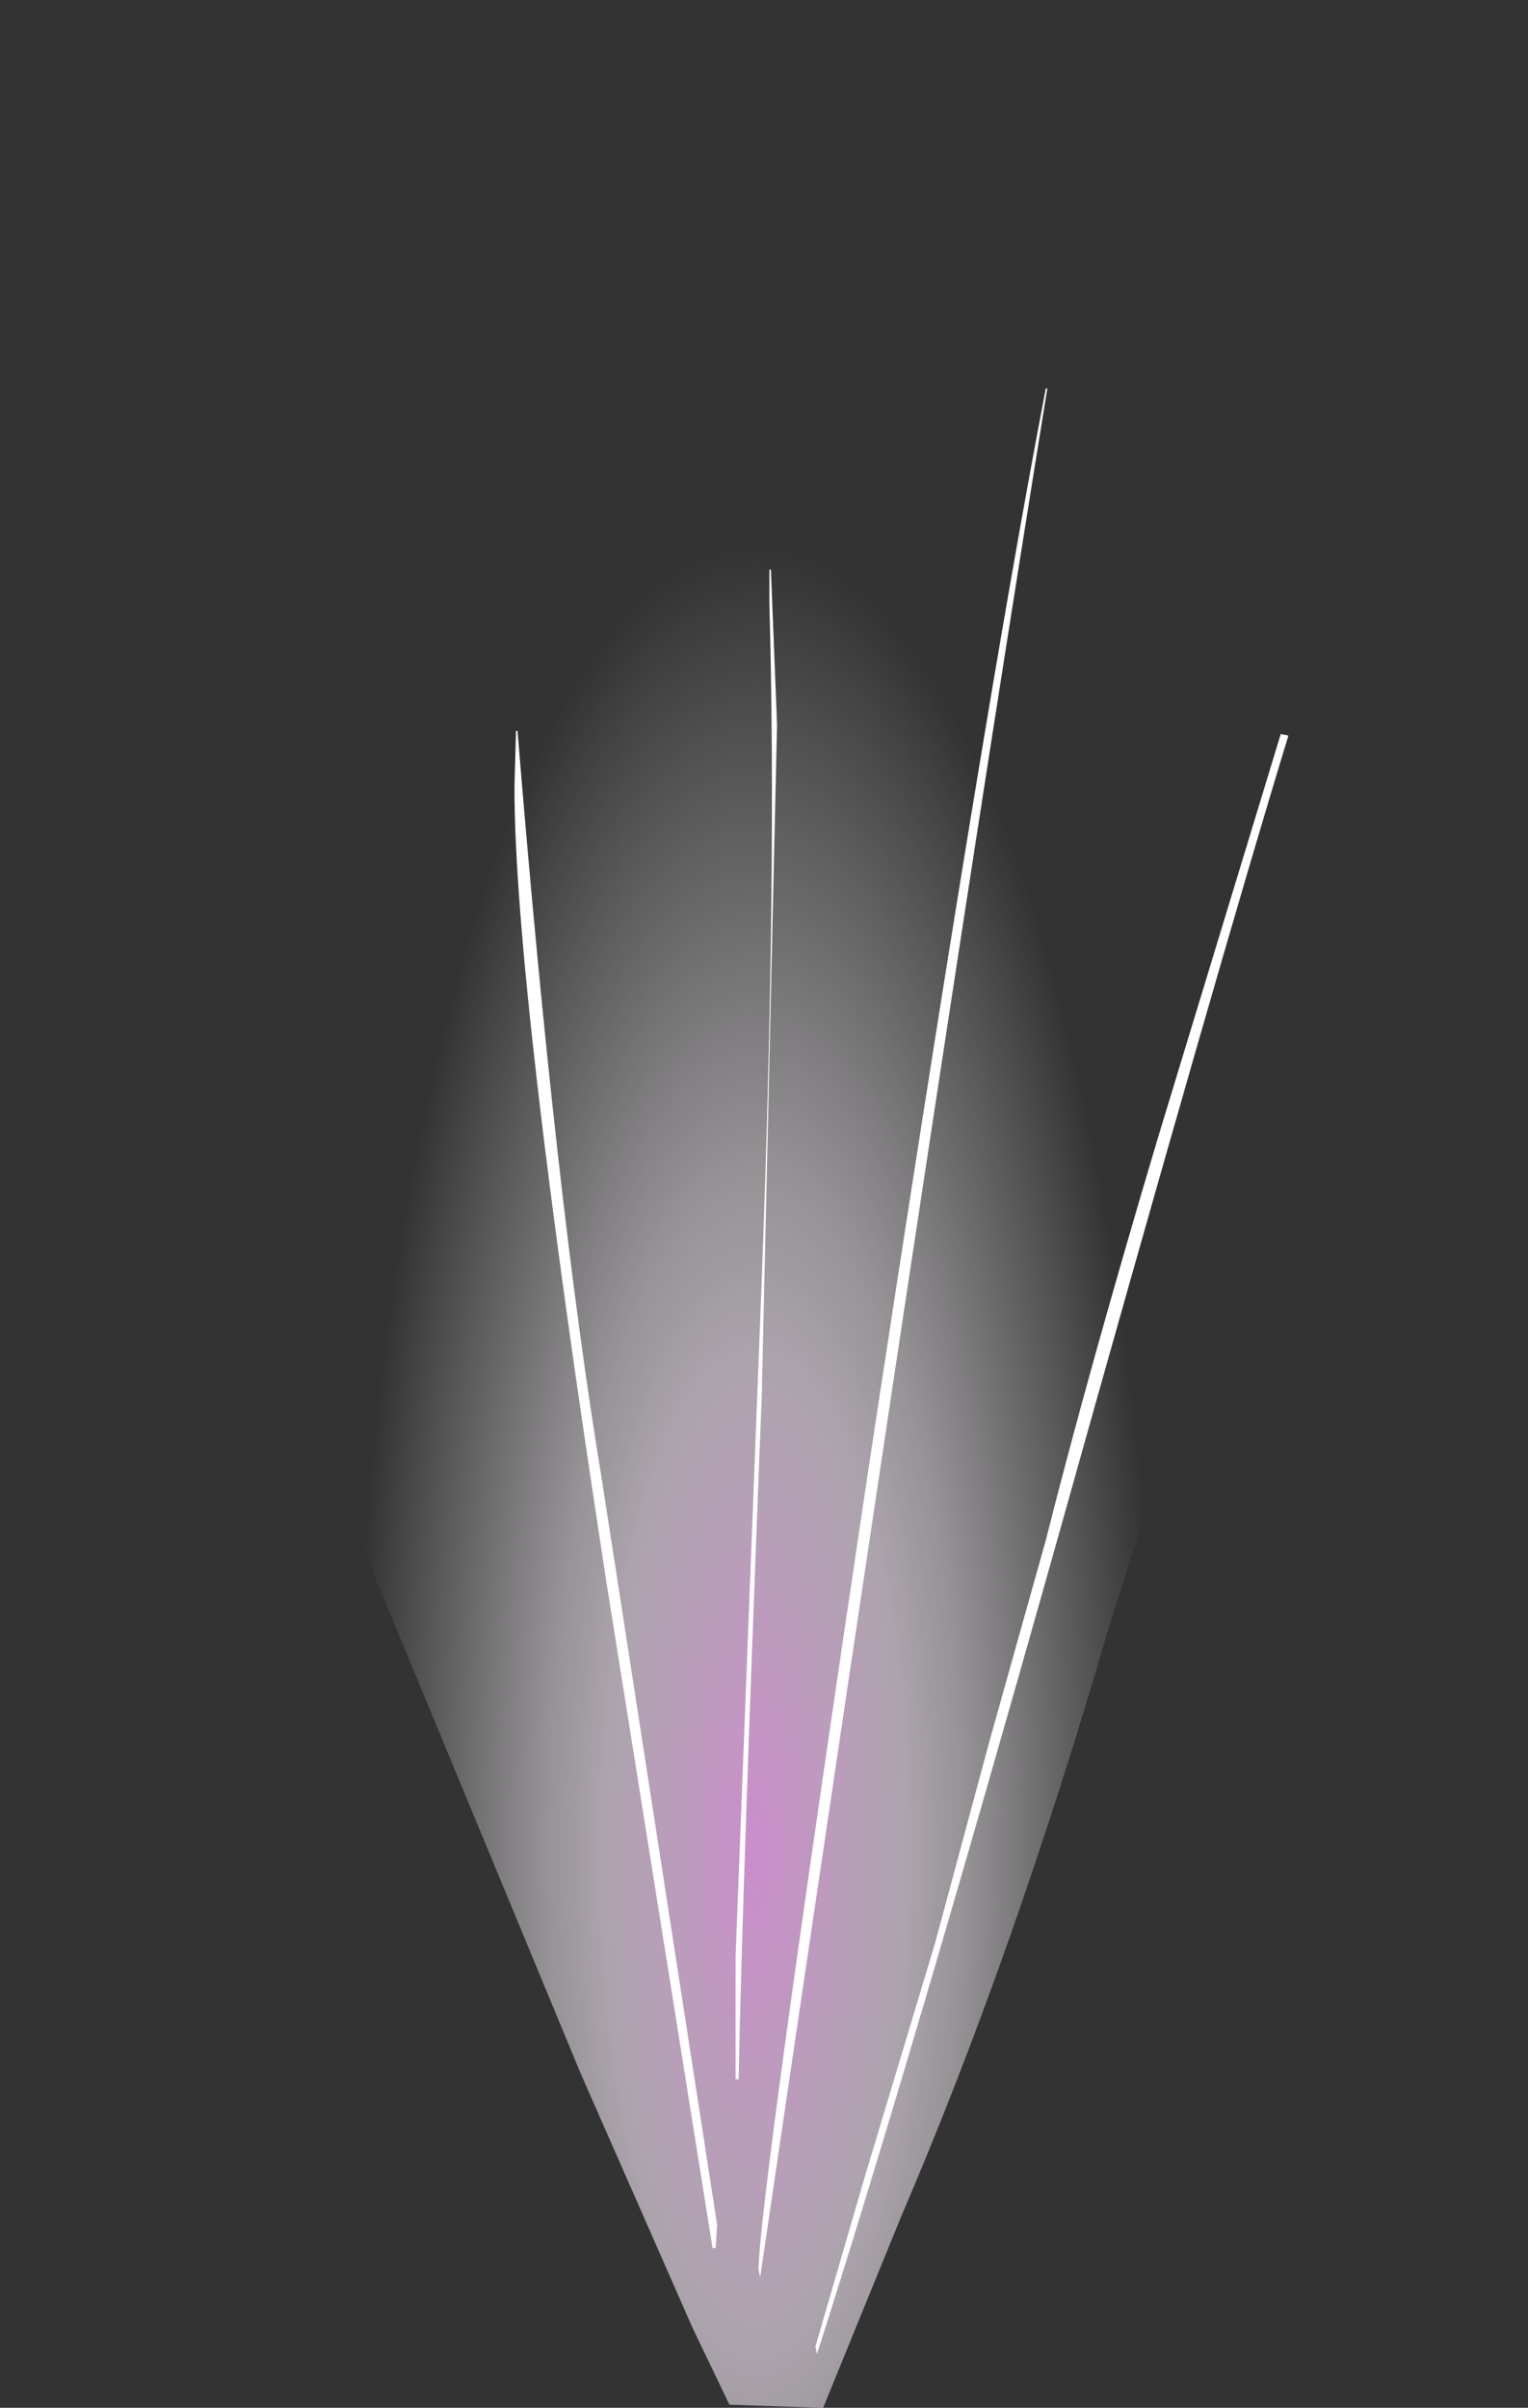 <?xml version="1.0" encoding="UTF-8" standalone="no"?>
<svg xmlns:xlink="http://www.w3.org/1999/xlink" height="78.4px" width="49.75px" xmlns="http://www.w3.org/2000/svg">
  <rect width="100%" height="100%" fill="#333333" stroke="none"/>
  <g transform="matrix(1.0, 0.0, 0.0, 1.0, -3.4, -7.4)">
    <path d="M51.25 29.2 Q47.35 37.6 44.45 45.7 41.6 53.75 39.5 60.4 36.4 71.05 32.75 79.55 L30.2 85.8 27.15 85.7 25.95 83.2 22.3 74.9 13.95 54.75 Q11.0 47.5 9.6 43.45 L5.15 30.25 Q3.6 25.65 3.45 23.55 3.25 21.35 4.35 20.25 6.95 17.6 12.8 13.15 20.25 7.45 22.85 7.4 26.7 7.25 38.25 10.3 49.6 13.25 51.25 14.7 53.15 16.3 53.15 20.65 53.2 25.05 51.25 29.2" fill="url(#gradient0)" fill-rule="evenodd" stroke="none"/>
    <path d="M45.1 31.3 L45.35 31.35 Q43.1 38.7 37.75 57.8 33.05 74.5 30.0 84.05 L29.95 83.8 31.55 78.3 33.85 70.65 35.6 64.15 37.45 57.55 Q38.85 52.0 41.1 44.45 L45.1 31.3 M28.5 25.95 L28.7 31.0 28.2 52.9 Q27.55 69.4 27.45 75.1 L27.35 75.1 27.35 71.1 28.2 49.1 Q28.7 35.8 28.45 27.05 L28.45 25.95 28.5 25.95 M20.2 31.2 L20.25 31.2 Q21.5 46.55 23.0 55.6 L26.75 79.85 26.7 80.6 26.6 80.6 23.15 58.95 Q20.15 39.5 20.15 33.05 L20.2 31.2 M37.5 20.05 Q34.2 40.4 28.15 81.55 L28.1 81.3 Q28.1 79.15 31.65 55.4 35.4 30.7 37.45 20.05 L37.5 20.05" fill="#ffffff" fill-rule="evenodd" stroke="none"/>
  </g>
  <defs>
    <radialGradient cx="0" cy="0" gradientTransform="matrix(0.016, 0.0, 0.0, 0.052, 28.0, 67.75)" gradientUnits="userSpaceOnUse" id="gradient0" r="819.2" spreadMethod="pad">
      <stop offset="0.0" stop-color="#fdabfe" stop-opacity="0.753"/>
      <stop offset="0.376" stop-color="#fdeffe" stop-opacity="0.6"/>
      <stop offset="0.525" stop-color="#fef7fe" stop-opacity="0.482"/>
      <stop offset="1.0" stop-color="#ffffff" stop-opacity="0.0"/>
    </radialGradient>
  </defs>
</svg>
